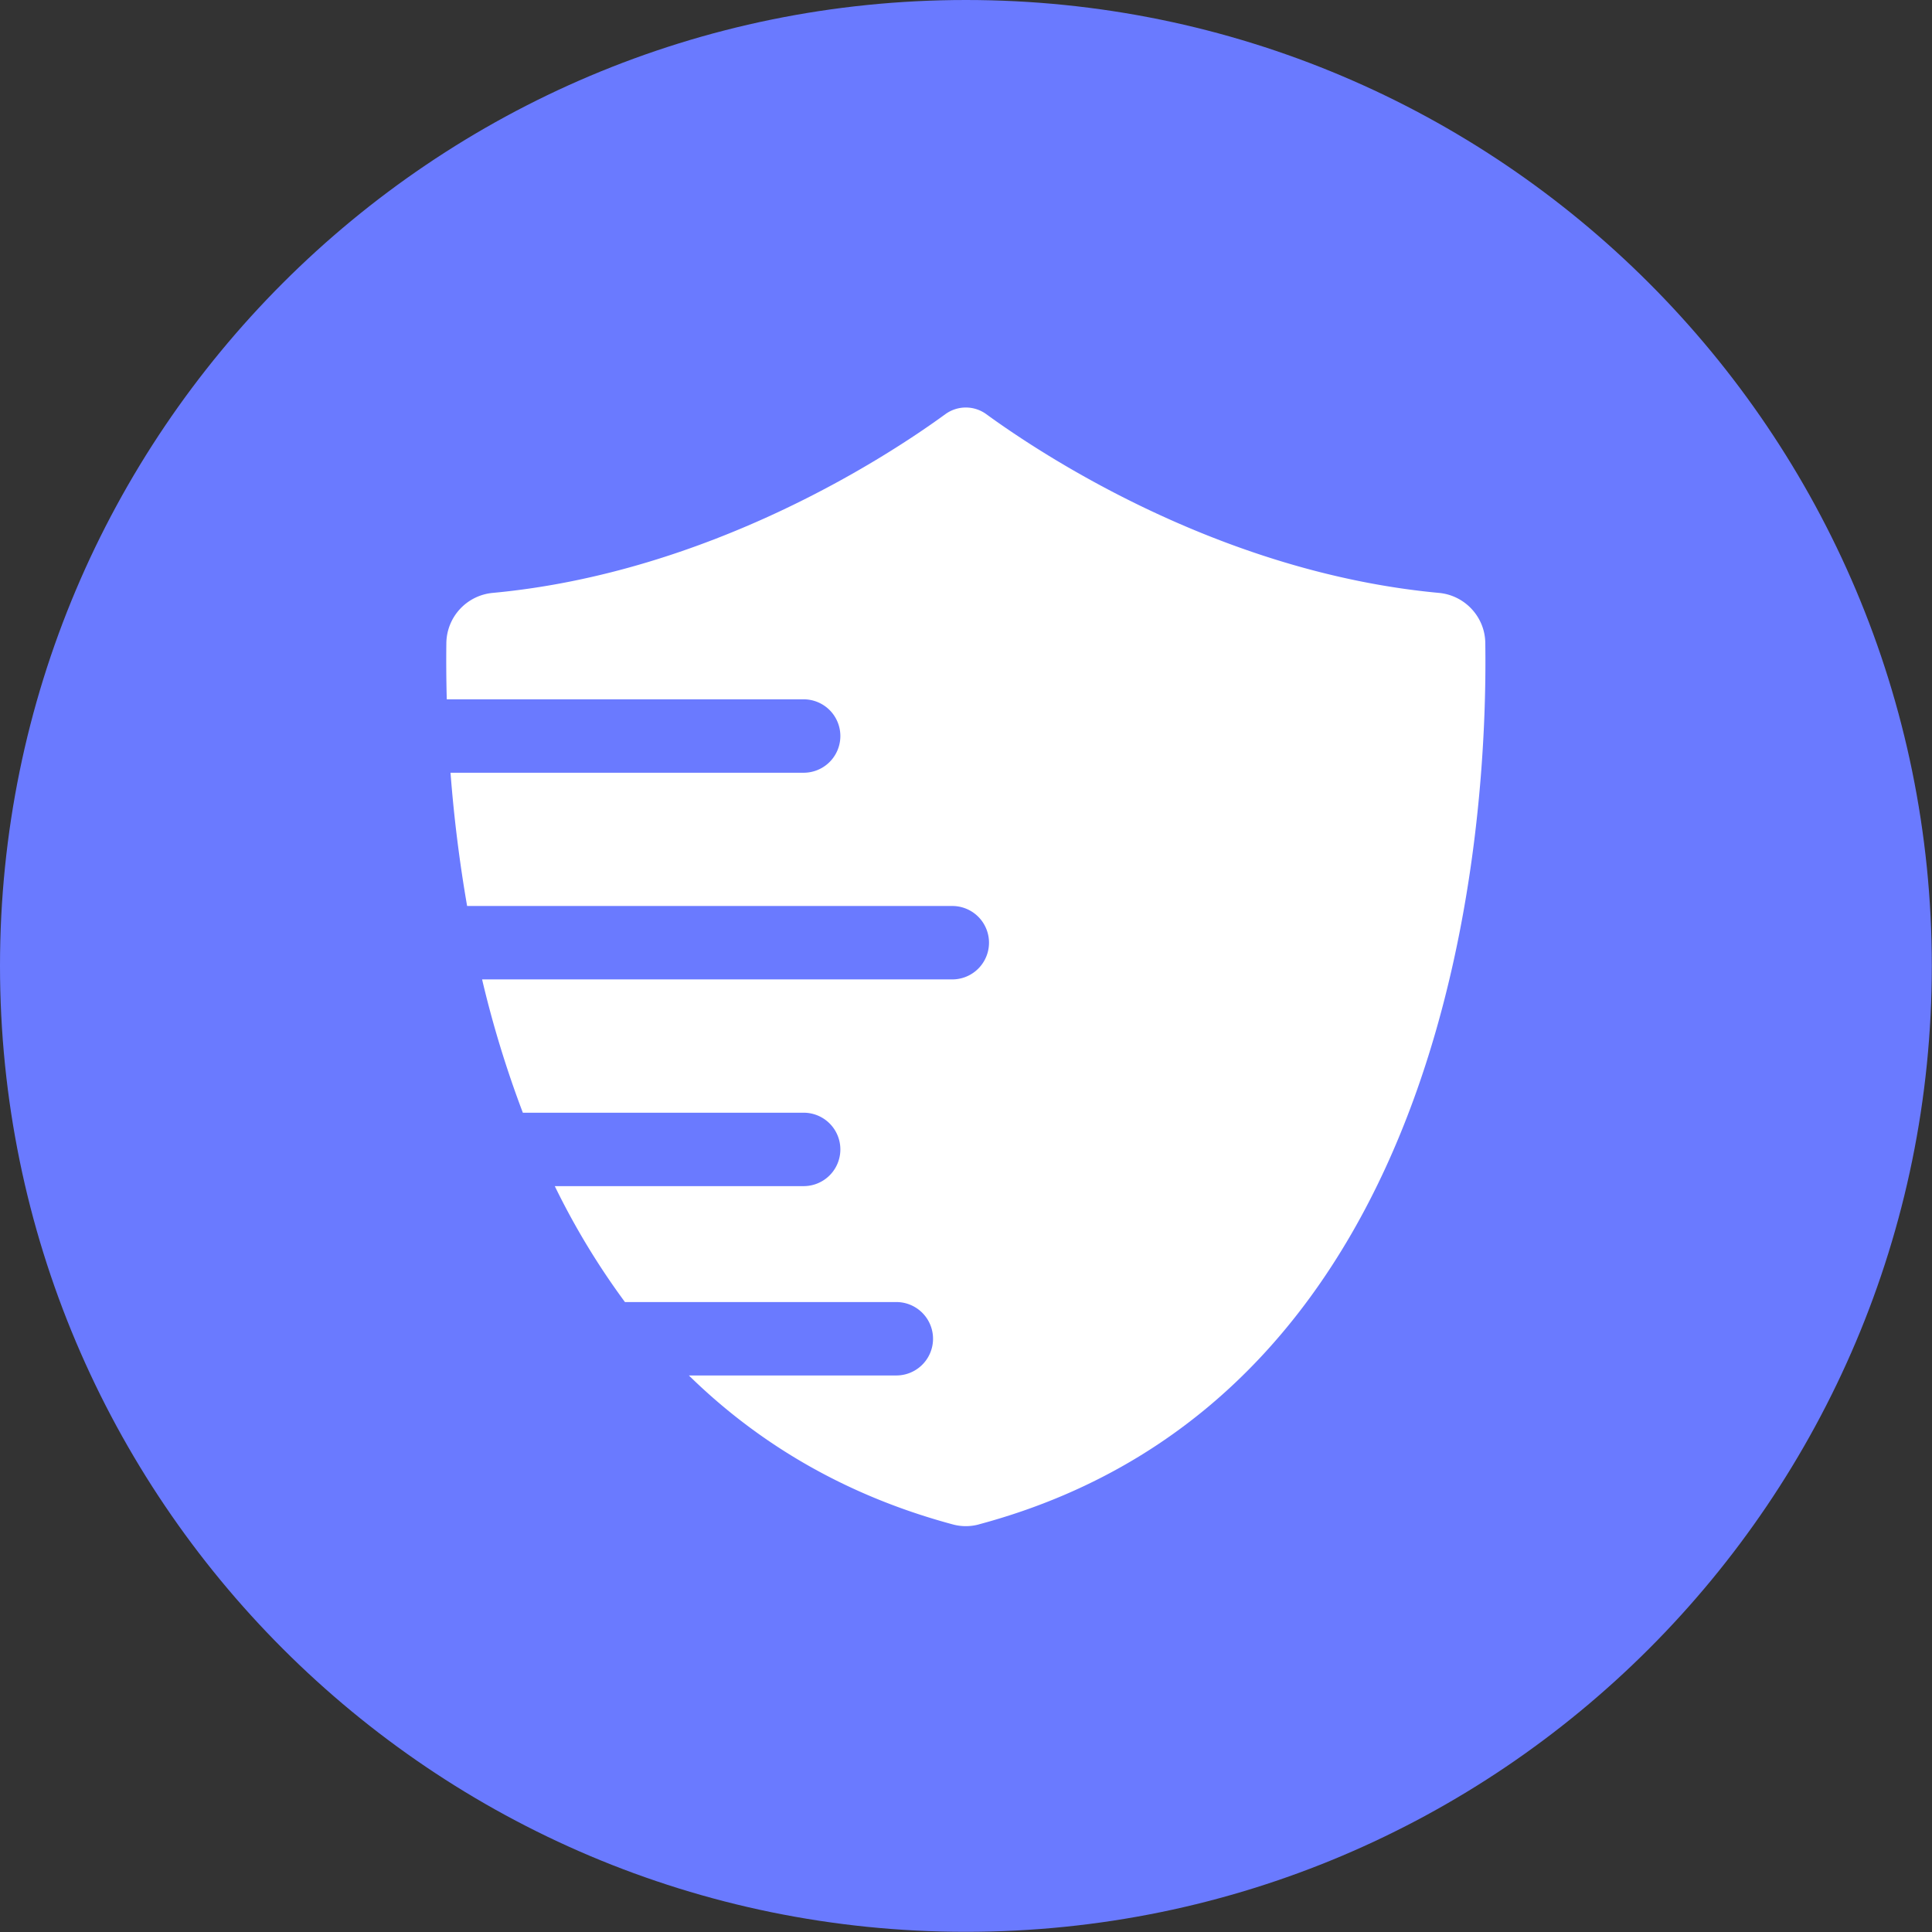 <svg xmlns="http://www.w3.org/2000/svg" width="32" height="32" fill="none"><rect width="100%" height="100%" fill="#333333" stroke="none"/><path fill="#6A7AFF" d="M15.998 0c8.835 0 15.999 7.164 15.999 15.998 0 8.835-7.164 15.999-15.999 15.999C7.164 31.997 0 24.833 0 15.998 0 7.164 7.164 0 15.998 0Z"/><path fill="#fff" d="M16.213 25.249a.824.824 0 0 1-.432 0c-1.82-.49-3.251-1.37-4.371-2.467h3.436a.608.608 0 1 0 0-1.216h-4.495a12.315 12.315 0 0 1-1.162-1.92h4.122a.608.608 0 1 0 0-1.216H8.66a17.568 17.568 0 0 1-.675-2.208h7.788a.608.608 0 1 0 0-1.216H7.737a23.309 23.309 0 0 1-.275-2.207h5.849a.608.608 0 1 0 0-1.216H7.4a23.7 23.7 0 0 1-.007-.931.846.846 0 0 1 .771-.832c3.594-.336 6.528-2.256 7.494-2.96a.576.576 0 0 1 .678 0c.967.704 3.9 2.624 7.494 2.96.432.038.768.4.771.832.042 2.835-.413 12.46-8.39 14.597Z"/></svg>